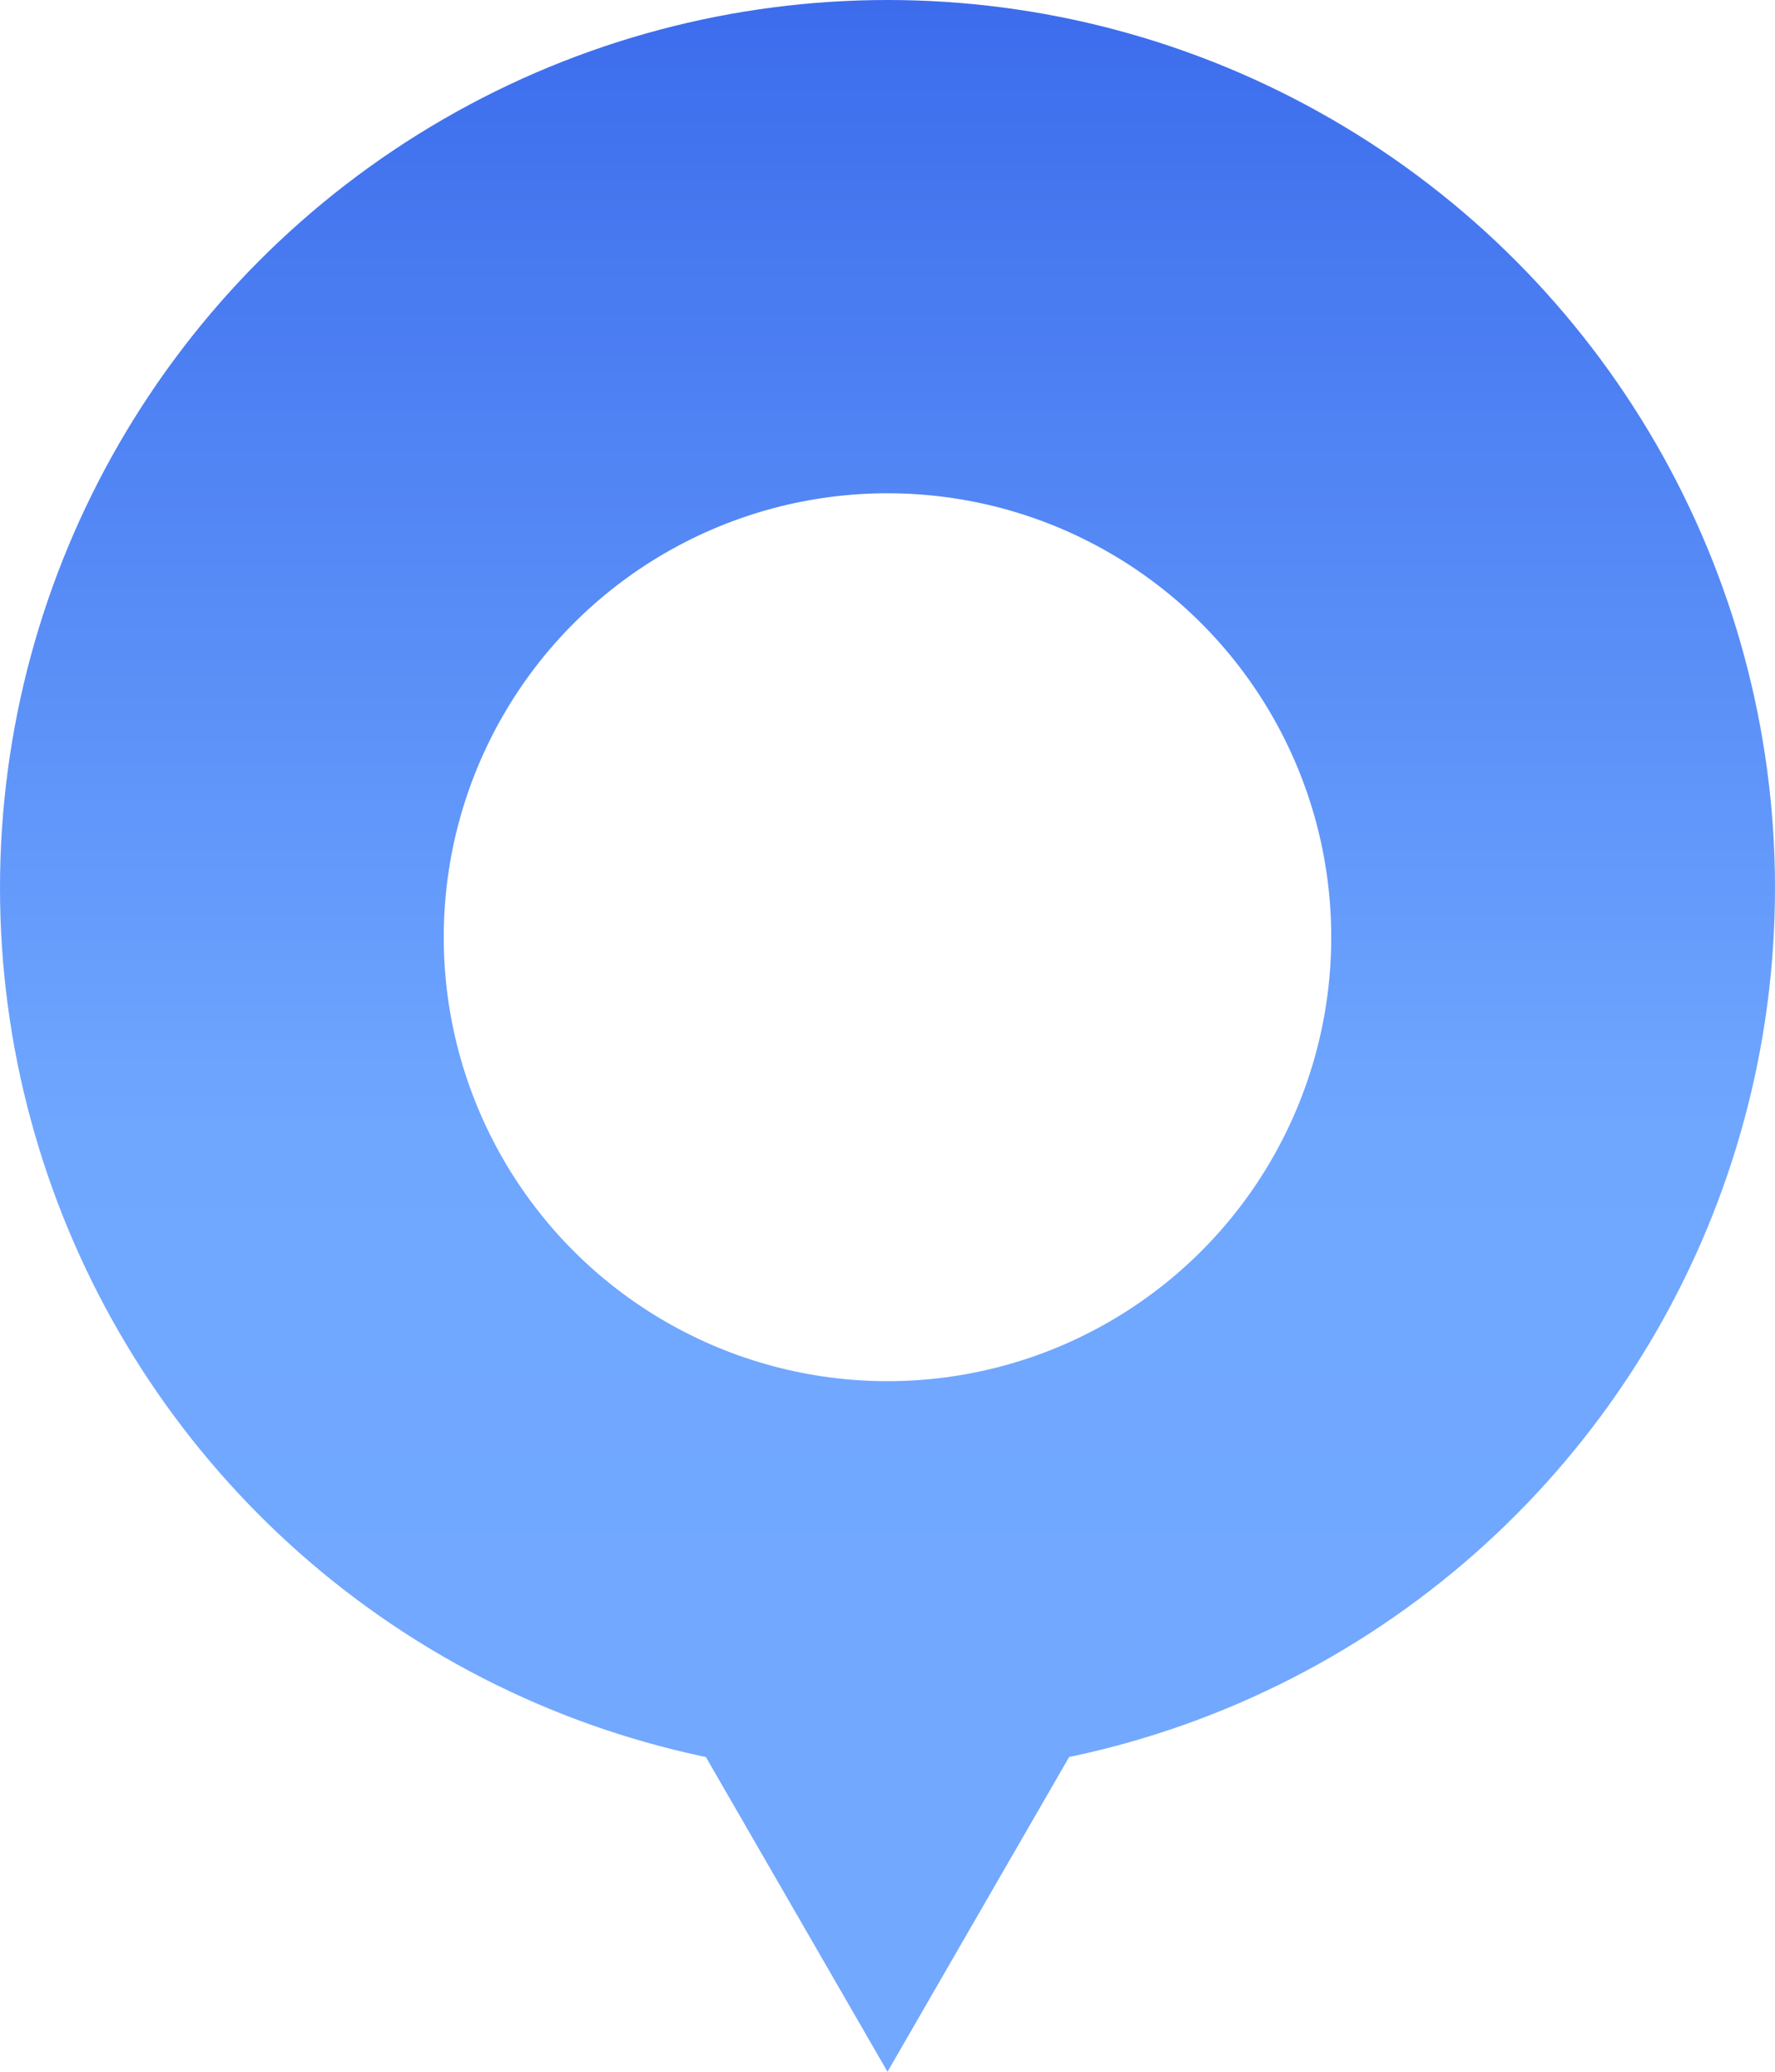 <svg width="36" height="42" viewBox="0 0 36 42" fill="none" xmlns="http://www.w3.org/2000/svg">
<circle cx="18" cy="18" r="18" transform="rotate(-180 18 18)" fill="url(#paint0_linear_110_16027)"/>
<g filter="url(#filter0_i_110_16027)">
<circle cx="18" cy="18" r="9" transform="rotate(-180 18 18)" fill="white"/>
</g>
<path d="M18 42L12.804 33L23.196 33L18 42Z" fill="#73A8FF"/>
<defs>
<filter id="filter0_i_110_16027" x="9" y="9" width="18" height="19" filterUnits="userSpaceOnUse" color-interpolation-filters="sRGB">
<feFlood flood-opacity="0" result="BackgroundImageFix"/>
<feBlend mode="normal" in="SourceGraphic" in2="BackgroundImageFix" result="shape"/>
<feColorMatrix in="SourceAlpha" type="matrix" values="0 0 0 0 0 0 0 0 0 0 0 0 0 0 0 0 0 0 127 0" result="hardAlpha"/>
<feOffset dy="1"/>
<feGaussianBlur stdDeviation="1"/>
<feComposite in2="hardAlpha" operator="arithmetic" k2="-1" k3="1"/>
<feColorMatrix type="matrix" values="0 0 0 0 0 0 0 0 0 0 0 0 0 0 0 0 0 0 0.1 0"/>
<feBlend mode="normal" in2="shape" result="effect1_innerShadow_110_16027"/>
</filter>
<linearGradient id="paint0_linear_110_16027" x1="18" y1="-1.90735e-06" x2="18" y2="36" gradientUnits="userSpaceOnUse">
<stop stop-color="#73A8FF"/>
<stop offset="0.365" stop-color="#6FA7FF"/>
<stop offset="1" stop-color="#3C6CEC"/>
</linearGradient>
</defs>
</svg>
